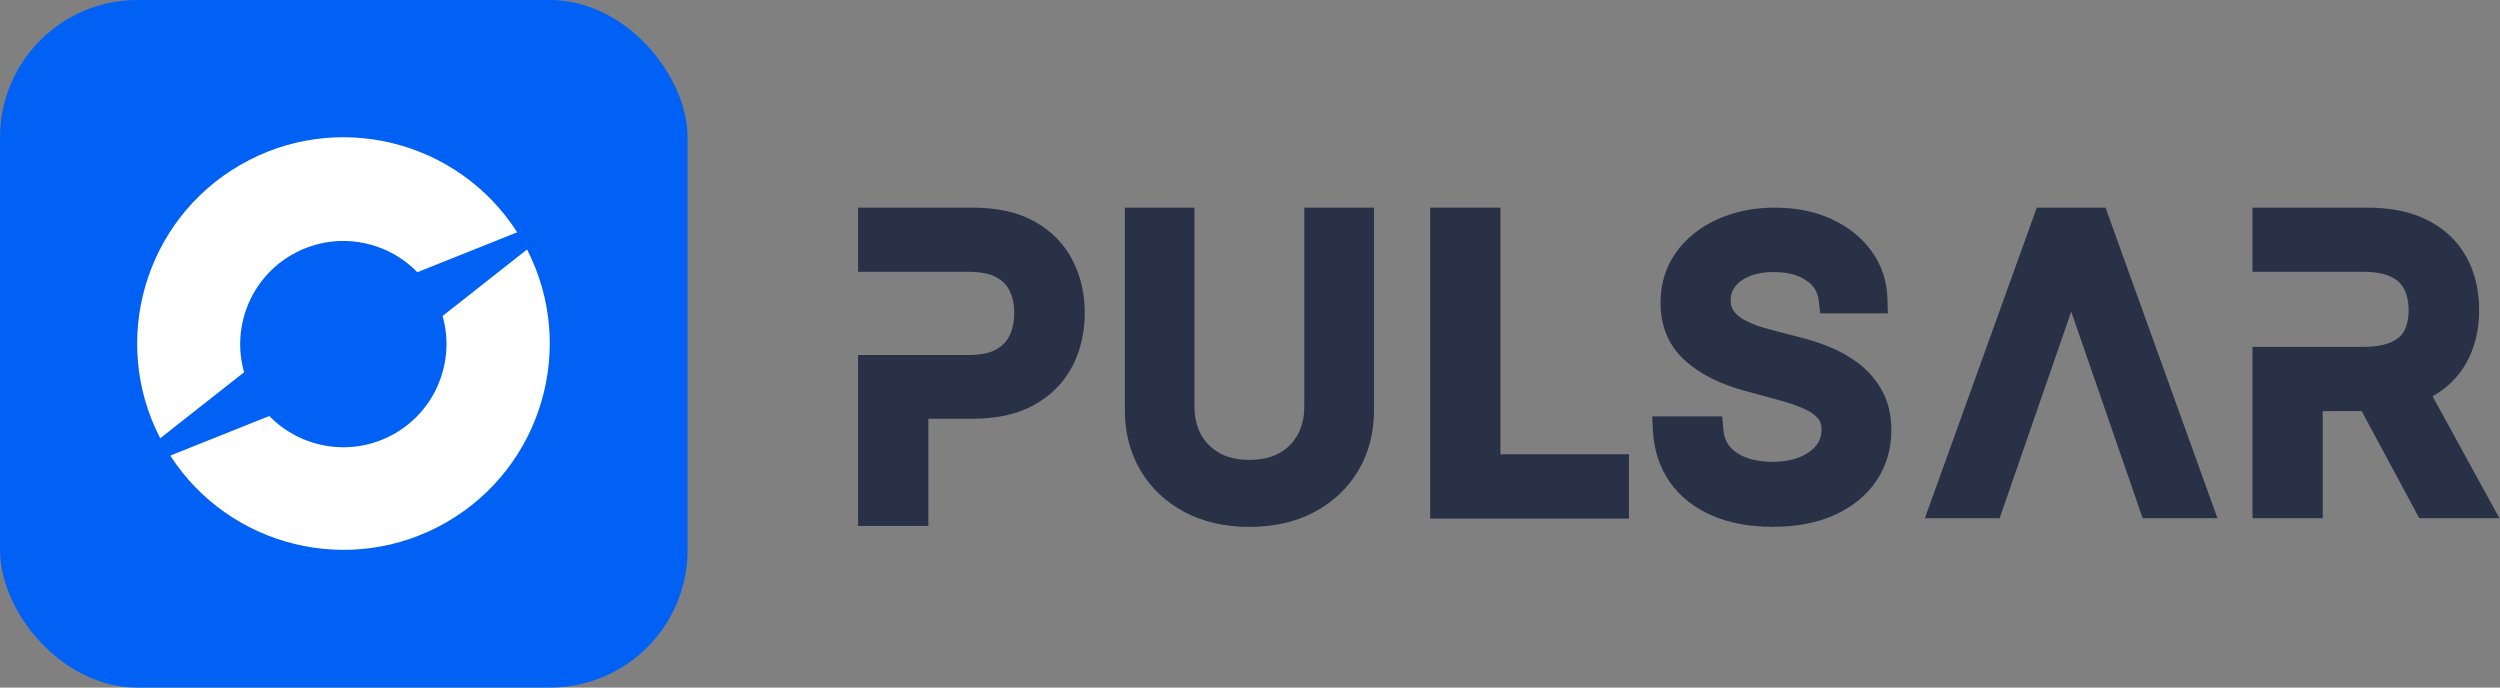 <svg width="1818" height="500" viewBox="0 0 1818 500" fill="none" xmlns="http://www.w3.org/2000/svg">
<rect x="0" y="0" width="1818" height="500" fill="#808080" stroke="none"/>
<rect width="500" height="500" rx="100" fill="#0261F5"/>
<path fill-rule="evenodd" clip-rule="evenodd" d="M174.766 119.922C244.511 79.655 333.151 101.764 376.091 168.939L303.479 197.962C280.114 173.877 242.558 167.744 212.174 185.286C181.79 202.828 168.324 238.419 177.5 270.697L116.515 318.71C79.865 247.948 105.045 160.176 174.766 119.922ZM123.824 331.31C166.906 398.019 255.228 419.878 324.766 379.73C394.328 339.568 419.552 252.103 383.266 181.425L321.848 229.779C331.024 262.057 317.558 297.648 287.174 315.19C256.79 332.732 219.235 326.598 195.869 302.513L123.824 331.31Z" fill="white"/>
<path d="M1684.1 293.957L1720.39 293.945L1720.42 293.987L1760.86 369.227L1762.28 371.859H1765.27H1800.7H1809.14L1805.08 364.455L1762.23 286.317L1762.11 286.105C1762.54 285.903 1762.96 285.698 1763.38 285.488C1774.8 279.785 1783.5 271.701 1789.27 261.217C1795.04 250.79 1797.84 238.846 1797.84 225.532C1797.84 212.166 1795.08 200.167 1789.39 189.682C1783.64 179.012 1774.96 170.722 1763.55 164.806C1752.09 158.835 1737.99 156 1721.48 156H1648H1643V161V187.637V192.637H1648H1679.1H1718.16C1727.99 192.637 1735.44 194.123 1740.82 196.753L1740.85 196.767L1740.88 196.781C1746.37 199.377 1750.17 203.002 1752.57 207.629L1752.58 207.65L1752.59 207.67C1755.16 212.51 1756.54 218.408 1756.54 225.532C1756.54 232.604 1755.19 238.352 1752.71 242.967C1750.34 247.378 1746.56 250.855 1741.06 253.342L1741.05 253.346L1741.04 253.351C1735.61 255.831 1728.21 257.221 1718.56 257.221H1679.1H1648H1643V262.221V366.859V371.859H1648H1679.1H1684.1V366.859V293.957Z" fill="#293147" stroke="#293147" stroke-width="10"/>
<path d="M1447.02 371.859H1450.57L1451.74 368.496L1506.2 211.348L1560.56 368.494L1561.73 371.859H1565.29H1598.3H1605.42L1603.01 365.164L1528.82 159.305L1527.63 156H1524.12H1488.18H1484.67L1483.48 159.305L1409.3 365.164L1406.88 371.859H1414H1447.02Z" fill="#293147" stroke="#293147" stroke-width="10"/>
<path d="M1327.62 218.453L1328.12 222.893H1332.59H1362.58H1367.71L1367.58 217.771C1367.29 205.761 1363.77 194.988 1356.97 185.615C1350.24 176.256 1341.06 168.999 1329.63 163.79C1318.2 158.549 1305.15 156 1290.61 156C1276.19 156 1263.06 158.589 1251.33 163.874C1239.61 169.085 1230.16 176.48 1223.16 186.101C1216.04 195.874 1212.54 207.279 1212.54 220.104C1212.54 235.687 1217.81 248.618 1228.57 258.384L1228.58 258.39L1228.58 258.396C1238.98 267.771 1252.84 274.675 1269.87 279.309L1294.23 285.942L1294.25 285.948L1294.27 285.953C1301.45 287.844 1307.81 290.01 1313.38 292.436L1313.38 292.44L1313.39 292.444C1318.78 294.767 1322.78 297.592 1325.61 300.807L1325.63 300.825L1325.65 300.843C1328.18 303.661 1329.6 307.395 1329.6 312.479C1329.6 318.11 1327.97 322.866 1324.74 326.963C1321.41 331.136 1316.73 334.549 1310.48 337.095C1304.33 339.56 1297.17 340.851 1288.9 340.851C1281.42 340.851 1274.65 339.755 1268.54 337.623C1262.64 335.477 1257.92 332.292 1254.23 328.105C1250.8 324.063 1248.72 318.911 1248.19 312.376L1247.81 307.781H1243.2H1212H1206.72L1207.01 313.051C1207.72 326.269 1211.5 337.922 1218.48 347.827L1218.49 347.834L1218.49 347.841C1225.45 357.648 1235.04 365.129 1247.05 370.34C1259.09 375.565 1273.15 378.091 1289.1 378.091C1305.73 378.091 1320.2 375.396 1332.36 369.793C1344.48 364.241 1353.94 356.542 1360.51 346.605C1367.13 336.679 1370.4 325.349 1370.4 312.781C1370.4 302.874 1368.42 294.064 1364.24 286.545C1360.29 279.312 1355.07 273.213 1348.6 268.292C1342.33 263.527 1335.53 259.685 1328.19 256.77C1321.1 253.951 1314.15 251.702 1307.34 250.035L1287.24 244.817L1287.22 244.811L1287.19 244.805C1283.35 243.845 1279.32 242.623 1275.1 241.134C1271.06 239.643 1267.29 237.821 1263.78 235.671C1260.61 233.627 1258.09 231.148 1256.15 228.23C1254.48 225.611 1253.54 222.37 1253.54 218.295C1253.54 213.499 1254.89 209.353 1257.59 205.684C1260.4 201.893 1264.43 198.785 1269.91 196.463L1269.94 196.454L1269.96 196.445C1275.36 194.098 1281.97 192.838 1289.91 192.838C1300.97 192.838 1309.72 195.312 1316.49 199.913L1316.5 199.922L1316.51 199.93C1323.05 204.318 1326.71 210.361 1327.62 218.453Z" fill="#293147" stroke="#293147" stroke-width="10"/>
<path d="M1045 367.109V372.109H1050H1174.56H1179.56V367.109V340.339V335.339H1174.56H1086.11V161V156H1081.11H1050H1045V161V367.109Z" fill="#293147" stroke="#293147" stroke-width="10"/>
<path d="M958.476 156H953.476V161V295.712C953.476 304.422 951.624 311.965 948.05 318.474L948.042 318.489L948.033 318.505C944.539 324.975 939.488 330.072 932.76 333.837C926.18 337.488 918.17 339.42 908.544 339.42C898.995 339.42 891.019 337.492 884.436 333.841C877.769 330.075 872.665 324.965 869.031 318.459C865.462 311.954 863.613 304.416 863.613 295.712V161V156H858.613H828H823V161V298.259C823 313.655 826.525 327.495 833.703 339.629L833.709 339.64C840.87 351.673 850.939 361.127 863.787 367.988L863.797 367.993L863.806 367.998C876.734 374.828 891.698 378.156 908.544 378.156C925.453 378.156 940.451 374.829 953.381 367.998L953.391 367.993L953.401 367.988C966.249 361.127 976.317 351.673 983.478 339.64L983.485 339.629C990.663 327.495 994.188 313.655 994.188 298.259V161V156H989.188H958.476Z" fill="#293147" stroke="#293147" stroke-width="10"/>
<path d="M670.103 372.443V299.487H707.379C723.93 299.487 738.08 296.469 749.559 290.117L749.568 290.111C760.962 283.774 769.608 275.111 775.326 264.131C781.039 253.223 783.845 241.024 783.845 227.643C783.845 214.334 781.075 202.205 775.431 191.364C769.717 180.321 761.105 171.648 749.76 165.37C738.278 159.016 724.093 156 707.479 156H634H629V161V161.056V161.111V161.167V161.223V161.278V161.334V161.39V161.445V161.501V161.557V161.612V161.668V161.723V161.779V161.834V161.89V161.945V162.001V162.056V162.111V162.167V162.222V162.277V162.333V162.388V162.443V162.499V162.554V162.609V162.665V162.72V162.775V162.83V162.885V162.94V162.996V163.051V163.106V163.161V163.216V163.271V163.326V163.381V163.436V163.491V163.546V163.601V163.656V163.711V163.766V163.821V163.876V163.93V163.985V164.04V164.095V164.15V164.204V164.259V164.314V164.369V164.423V164.478V164.533V164.587V164.642V164.697V164.751V164.806V164.86V164.915V164.97V165.024V165.079V165.133V165.188V165.242V165.297V165.351V165.405V165.46V165.514V165.569V165.623V165.677V165.732V165.786V165.84V165.894V165.949V166.003V166.057V166.111V166.166V166.22V166.274V166.328V166.382V166.436V166.49V166.545V166.599V166.653V166.707V166.761V166.815V166.869V166.923V166.977V167.031V167.085V167.139V167.192V167.246V167.3V167.354V167.408V167.462V167.516V167.569V167.623V167.677V167.731V167.784V167.838V167.892V167.945V167.999V168.053V168.106V168.16V168.214V168.267V168.321V168.374V168.428V168.482V168.535V168.589V168.642V168.696V168.749V168.802V168.856V168.909V168.963V169.016V169.069V169.123V169.176V169.229V169.283V169.336V169.389V169.443V169.496V169.549V169.602V169.656V169.709V169.762V169.815V169.868V169.921V169.974V170.028V170.081V170.134V170.187V170.24V170.293V170.346V170.399V170.452V170.505V170.558V170.611V170.664V170.717V170.77V170.822V170.875V170.928V170.981V171.034V171.087V171.139V171.192V171.245V171.298V171.351V171.403V171.456V171.509V171.561V171.614V171.667V171.719V171.772V171.825V171.877V171.93V171.982V172.035V172.088V172.14V172.193V172.245V172.298V172.35V172.403V172.455V172.507V172.56V172.612V172.665V172.717V172.769V172.822V172.874V172.926V172.979V173.031V173.083V173.136V173.188V173.24V173.292V173.345V173.397V173.449V173.501V173.553V173.605V173.658V173.71V173.762V173.814V173.866V173.918V173.97V174.022V174.074V174.126V174.178V174.23V174.282V174.334V174.386V174.438V174.49V174.542V174.594V174.646V174.698V174.749V174.801V174.853V174.905V174.957V175.009V175.06V175.112V175.164V175.216V175.267V175.319V175.371V175.422V175.474V175.526V175.577V175.629V175.681V175.732V175.784V175.835V175.887V175.939V175.99V176.042V176.093V176.145V176.196V176.248V176.299V176.351V176.402V176.453V176.505V176.556V176.608V176.659V176.71V176.762V176.813V176.864V176.916V176.967V177.018V177.07V177.121V177.172V177.223V177.275V177.326V177.377V177.428V177.479V177.531V177.582V177.633V177.684V177.735V177.786V177.837V177.889V177.94V177.991V178.042V178.093V178.144V178.195V178.246V178.297V178.348V178.399V178.45V178.501V178.552V178.602V178.653V178.704V178.755V178.806V178.857V178.908V178.959V179.009V179.06V179.111V179.162V179.212V179.263V179.314V179.365V179.415V179.466V179.517V179.568V179.618V179.669V179.72V179.77V179.821V179.871V179.922V179.973V180.023V180.074V180.124V180.175V180.226V180.276V180.327V180.377V180.428V180.478V180.529V180.579V180.629V180.68V180.73V180.781V180.831V180.882V180.932V180.982V181.033V181.083V181.133V181.184V181.234V181.284V181.335V181.385V181.435V181.485V181.536V181.586V181.636V181.686V181.737V181.787V181.837V181.887V181.937V181.987V182.038V182.088V182.138V182.188V182.238V182.288V182.338V182.388V182.438V182.488V182.538V182.588V182.638V182.688V182.738V182.788V182.838V182.888V182.938V182.988V183.038V183.088V183.138V183.188V183.238V183.288V183.337V183.387V183.437V183.487V183.537V183.587V183.636V183.686V183.736V183.786V183.835V183.885V183.935V183.985V184.034V184.084V184.134V184.183V184.233V184.283V184.332V184.382V184.432V184.481V184.531V184.581V184.63V184.68V184.729V184.779V184.828V184.878V184.928V184.977V185.027V185.076V185.126V185.175V185.225V185.274V185.323V185.373V185.422V185.472V185.521V185.571V185.62V185.669V185.719V185.768V185.817V185.867V185.916V185.965V186.015V186.064V186.113V186.163V186.212V186.261V186.311V186.36V186.409V186.458V186.507V186.557V186.606V186.655V186.704V186.753V186.803V186.852V186.901V186.95V186.999V187.048V187.097V187.147V187.196V187.245V187.294V187.343V187.392V187.441V187.49V187.539V187.588V187.637V192.637H634H665.103H704.158C714.003 192.637 721.414 194.275 726.739 197.16L726.748 197.165L726.758 197.17C732.285 200.133 736.165 204.119 738.621 209.135C741.189 214.381 742.541 220.512 742.541 227.643C742.541 234.773 741.19 240.946 738.612 246.271C736.137 251.382 732.26 255.471 726.786 258.557C721.46 261.495 714.162 263.151 704.56 263.151H665.103H634H629V268.151V372.443V377.443H634H665.103H670.103V372.443Z" fill="#293147" stroke="#293147" stroke-width="10"/>
</svg>
